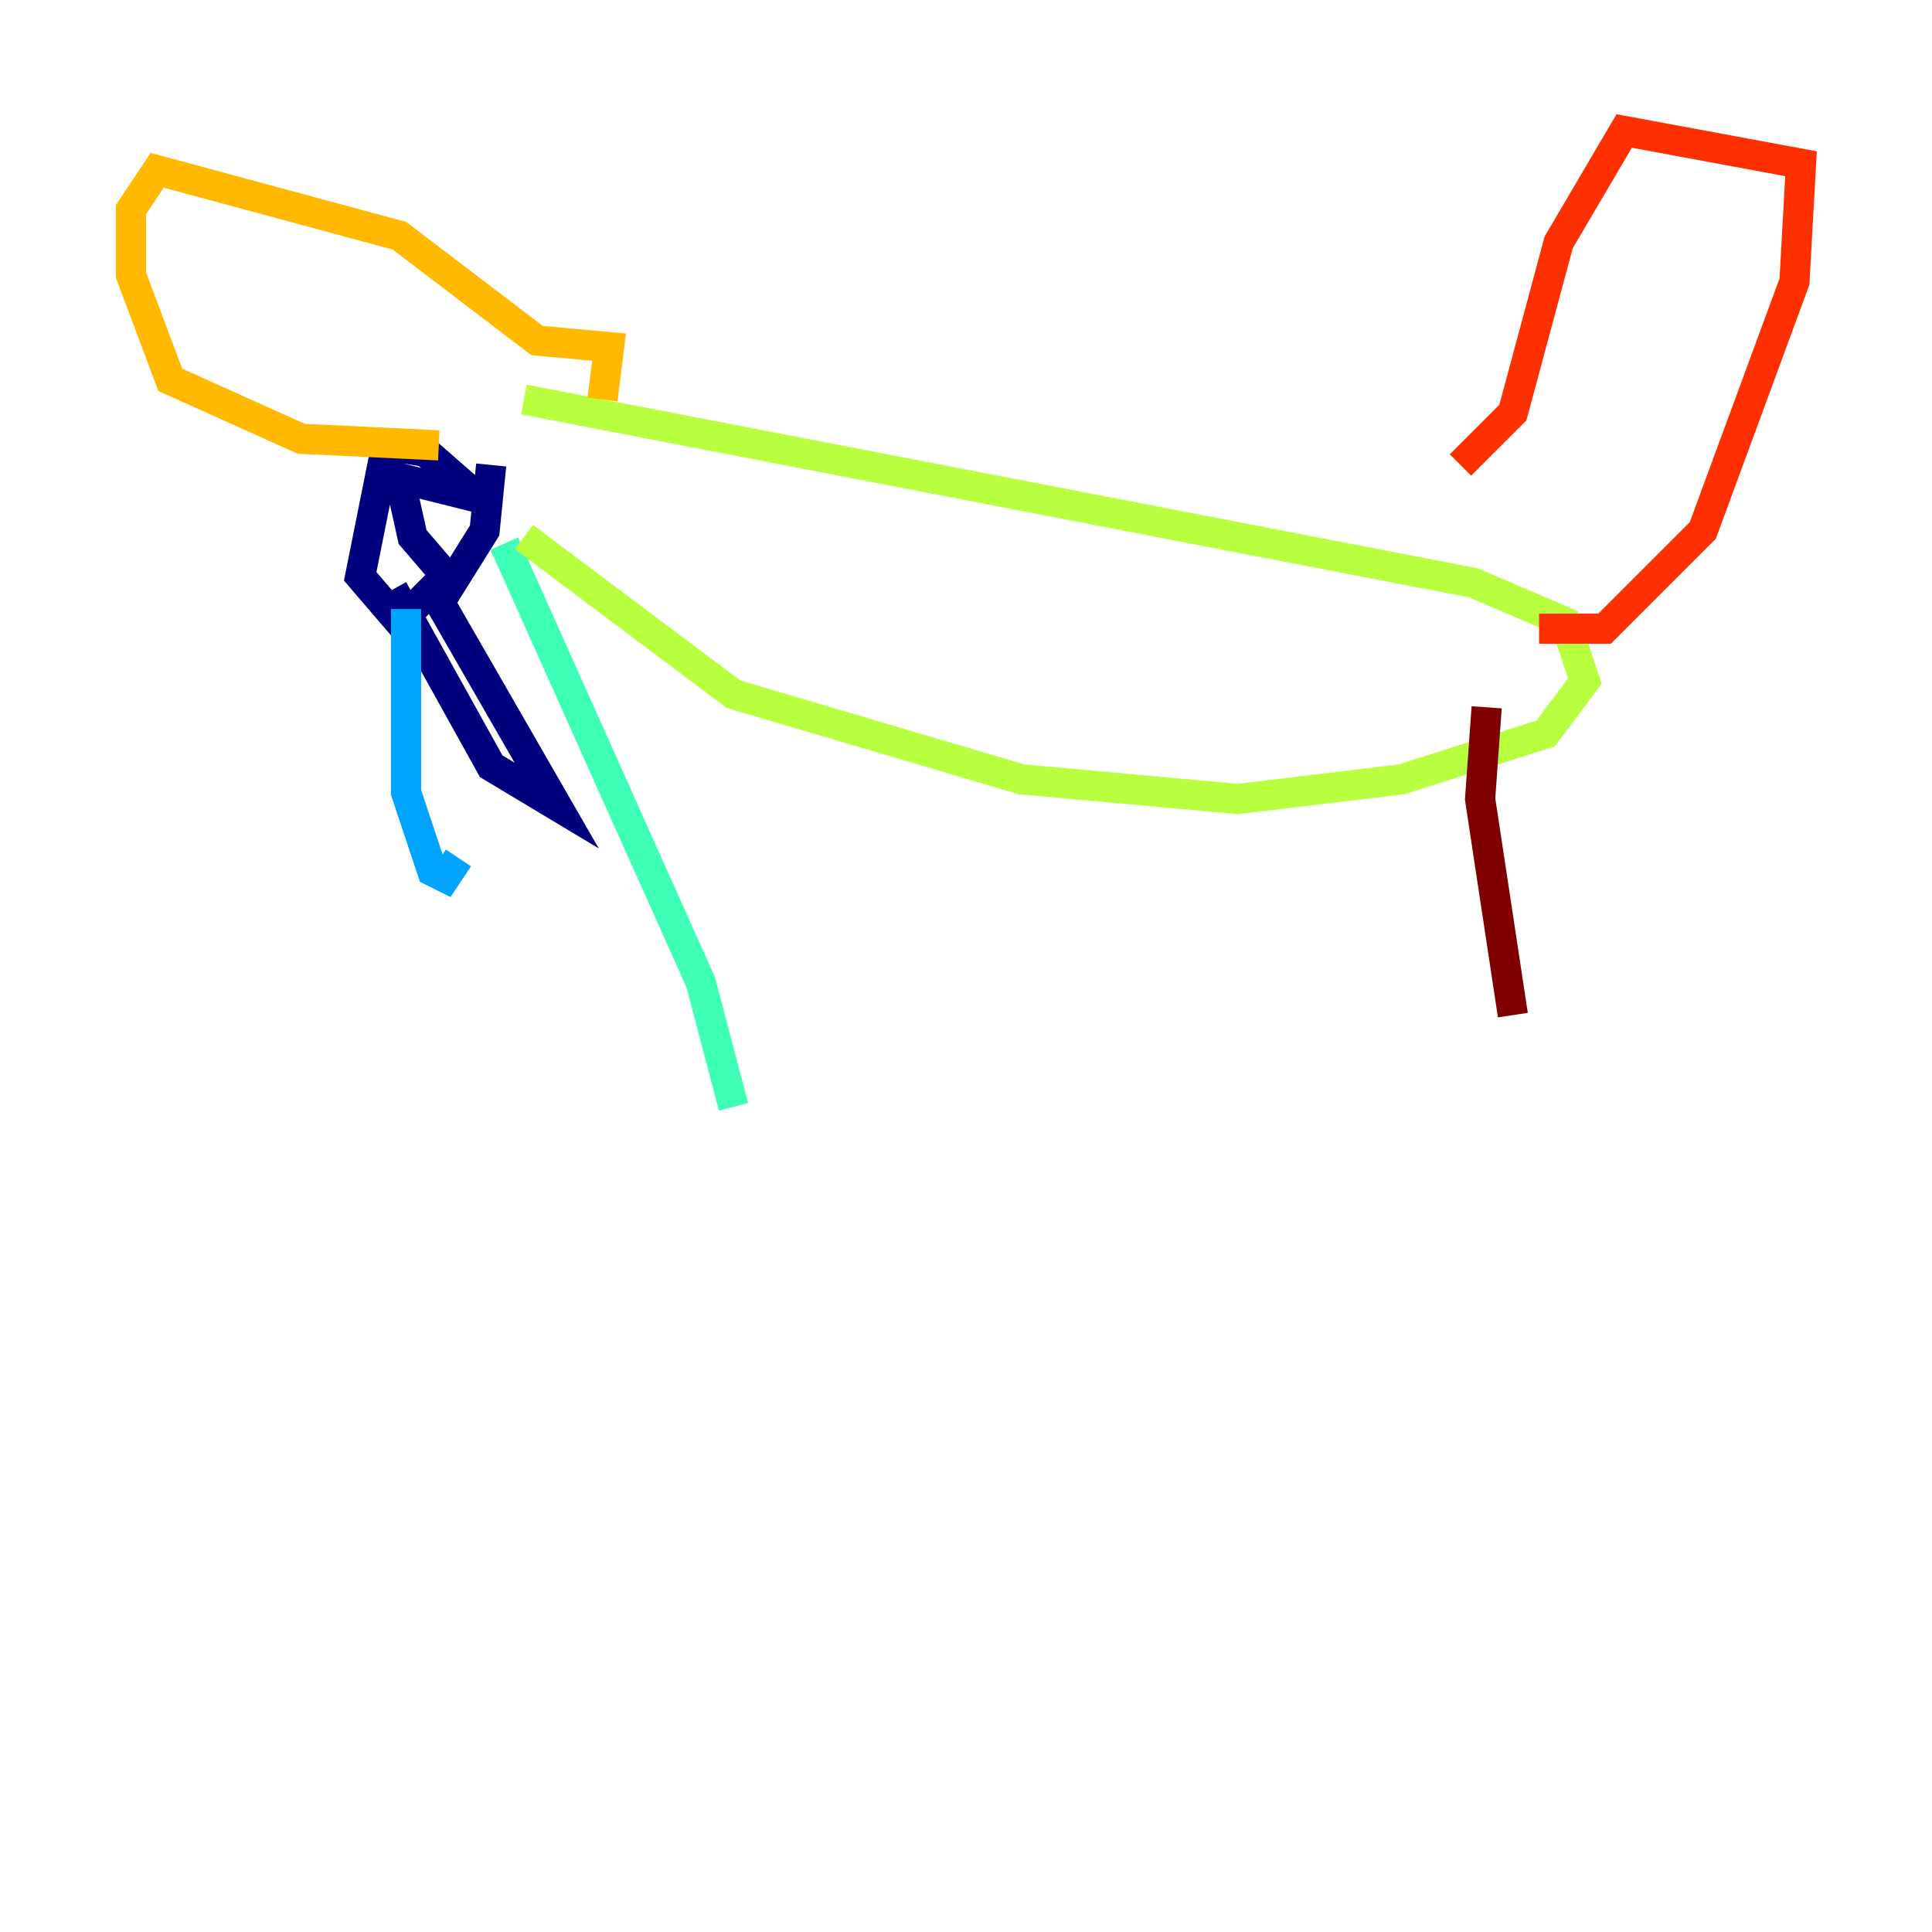 <?xml version="1.0" encoding="utf-8" ?>
<svg baseProfile="tiny" height="128" version="1.2" viewBox="0,0,128,128" width="128" xmlns="http://www.w3.org/2000/svg" xmlns:ev="http://www.w3.org/2001/xml-events" xmlns:xlink="http://www.w3.org/1999/xlink"><defs /><polyline fill="none" points="32.542,30.807 32.108,35.146 29.939,38.617 27.336,35.58 26.468,31.675 31.675,32.976 28.203,29.939 25.6,29.505 23.864,38.183 26.468,41.22 28.637,39.051 36.881,53.37 32.542,50.766 26.034,39.051" stroke="#00007f" stroke-width="2" /><polyline fill="none" points="27.77,55.105 27.77,55.105" stroke="#0010ff" stroke-width="2" /><polyline fill="none" points="26.902,40.352 26.902,52.502 28.637,57.709 29.505,58.142 30.373,56.841" stroke="#00a4ff" stroke-width="2" /><polyline fill="none" points="33.41,36.014 46.427,65.085 48.597,73.329" stroke="#3fffb7" stroke-width="2" /><polyline fill="none" points="34.712,26.468 97.627,38.617 103.702,41.22 105.003,45.125 102.4,48.597 92.854,51.634 82.007,52.936 67.688,51.634 48.597,45.993 34.712,35.58" stroke="#b7ff3f" stroke-width="2" /><polyline fill="none" points="39.919,26.468 40.352,22.997 35.58,22.563 26.468,15.62 10.414,11.281 8.678,13.885 8.678,18.224 11.281,25.166 19.959,29.071 29.071,29.505" stroke="#ffb900" stroke-width="2" /><polyline fill="none" points="101.966,41.654 106.305,41.654 112.814,35.146 118.888,18.658 119.322,10.848 107.607,8.678 103.268,16.054 100.231,27.336 96.759,30.807" stroke="#ff3000" stroke-width="2" /><polyline fill="none" points="98.495,46.861 98.061,52.936 100.231,67.254" stroke="#7f0000" stroke-width="2" /></svg>